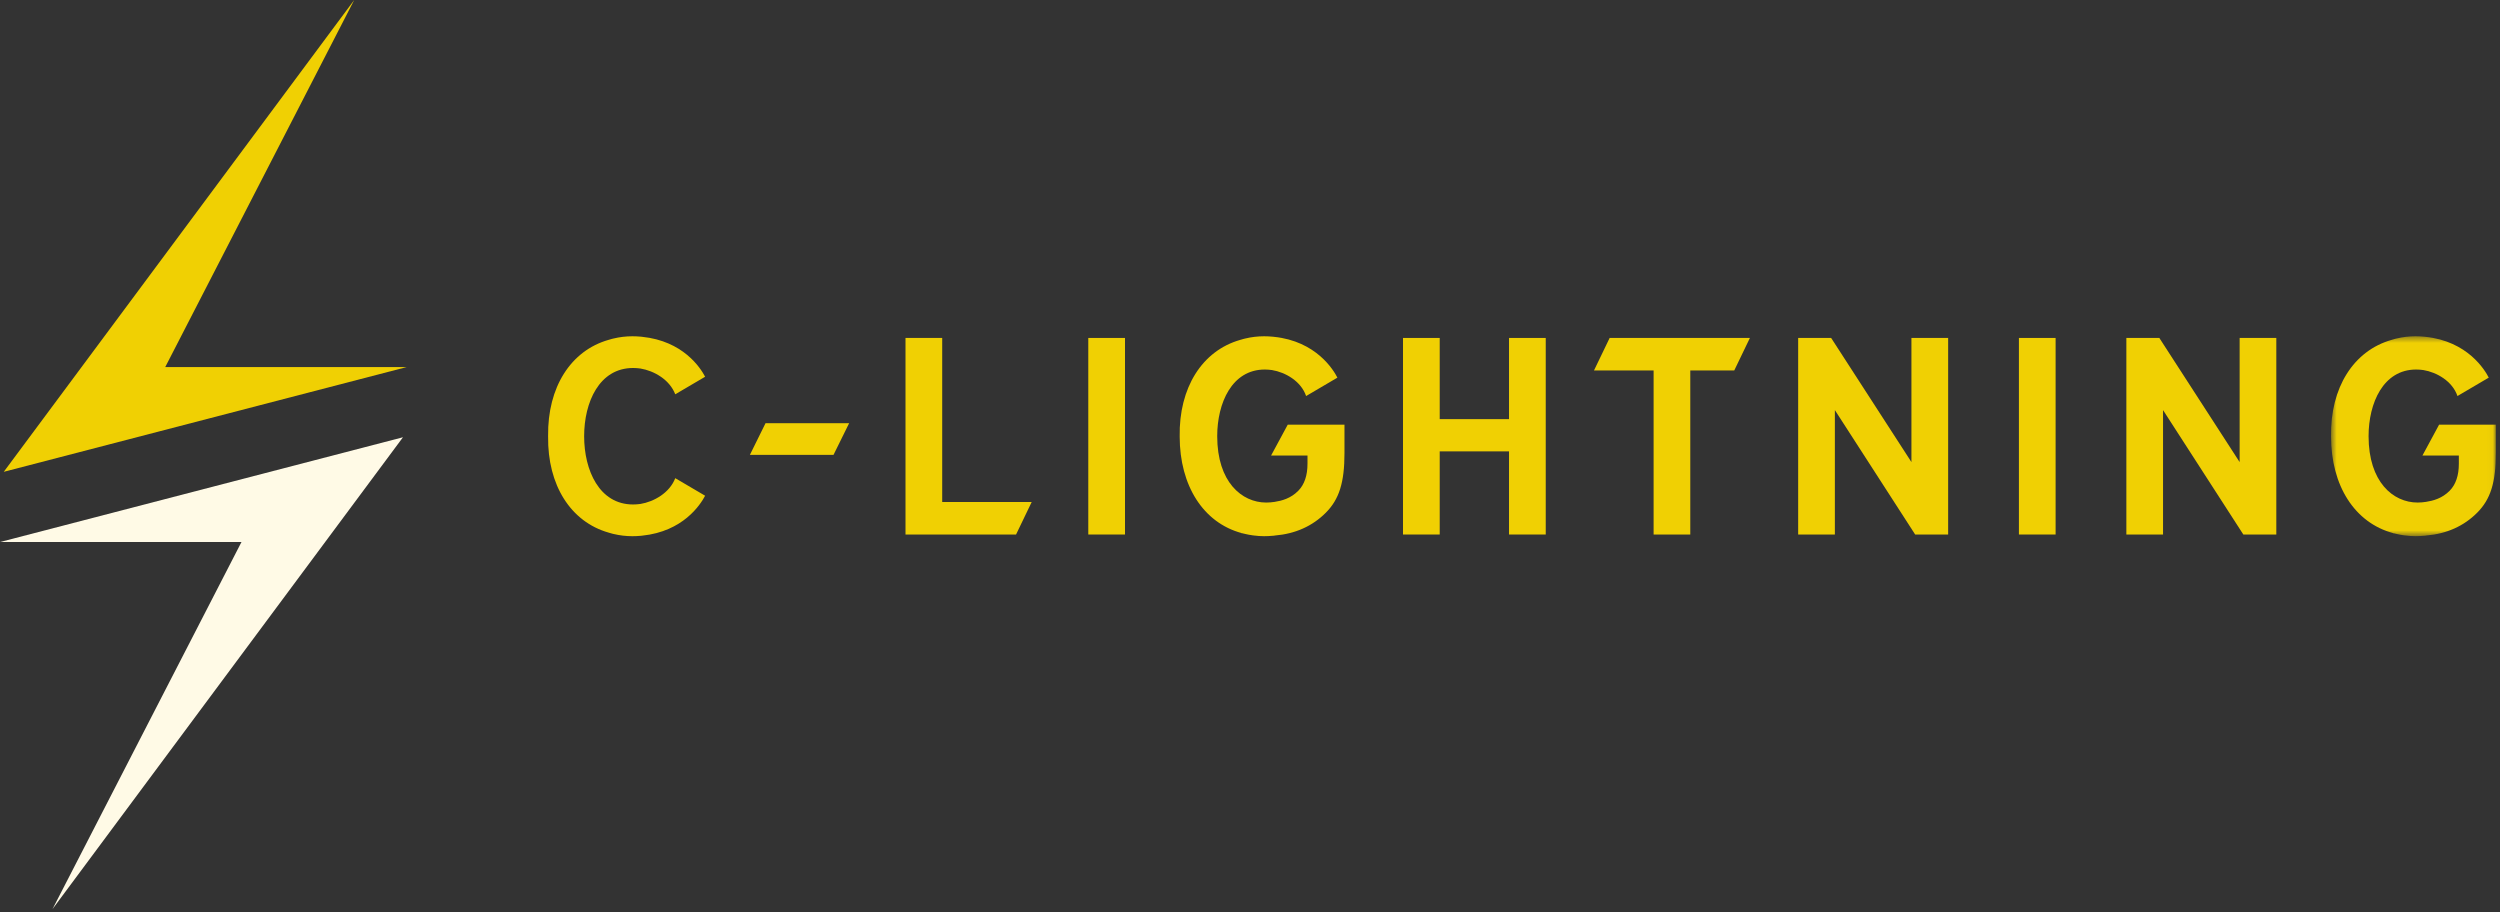 <?xml version="1.0" encoding="UTF-8"?>
<svg width="400px" height="146px" viewBox="0 0 400 146" version="1.1" xmlns="http://www.w3.org/2000/svg" xmlns:xlink="http://www.w3.org/1999/xlink">
    <rect x="0" y="0" width="400" height="146" fill="#333333" stroke="none"/>
    <title>brand/logo-products/c-lightning</title>
    <defs>
        <polygon id="path-1" points="0.6 1.439 26.97 1.439 26.97 33.424 0.6 33.424"></polygon>
    </defs>
    <g id="Unified-Headers" stroke="none" stroke-width="1" fill="none" fill-rule="evenodd">
        <g id="Assets" transform="translate(-790, -848)">
            <g id="brand/products/logos/c-lightning" transform="translate(790, 848)">
                <g id="Group-19">
                    <polygon id="Fill-1" fill="#F0D003" points="0.6 75.491 65.075 58.728 26.435 58.735 56.674 0.001"></polygon>
                    <polygon id="Fill-2" fill="#FFFAE6" points="0 86.725 38.639 86.719 8.399 145.455 64.476 69.961"></polygon>
                    <polygon id="Fill-3" fill="#F0D003" points="122.486 67.709 119.984 72.776 133.363 72.776 135.863 67.709"></polygon>
                    <polygon id="Fill-4" fill="#F0D003" points="150.752 80.32 150.752 54.071 144.881 54.071 144.881 85.523 162.569 85.523 165.072 80.32"></polygon>
                    <polygon id="Fill-5" fill="#F0D003" points="174.127 85.523 180 85.523 180 54.071 174.127 54.071"></polygon>
                    <polygon id="Fill-6" fill="#F0D003" points="241.444 54.072 241.444 67.062 230.354 67.062 230.354 54.072 224.481 54.072 224.481 85.523 230.354 85.523 230.354 72.22 241.444 72.22 241.444 85.523 247.317 85.523 247.317 54.072"></polygon>
                    <polygon id="Fill-7" fill="#F0D003" points="279.985 54.072 257.543 54.072 255.038 59.273 264.577 59.273 264.577 85.523 270.446 85.523 270.446 59.273 277.48 59.273"></polygon>
                    <polygon id="Fill-8" fill="#F0D003" points="311.703 85.523 311.703 54.071 305.829 54.071 305.829 73.933 305.524 73.459 292.983 54.071 287.706 54.071 287.706 85.523 293.579 85.523 293.579 65.614 306.426 85.523"></polygon>
                    <polygon id="Fill-9" fill="#F0D003" points="323.027 85.523 328.897 85.523 328.897 54.071 323.027 54.071"></polygon>
                    <polygon id="Fill-10" fill="#F0D003" points="364.21 85.523 364.21 54.071 358.341 54.071 358.341 73.933 358.034 73.459 345.493 54.071 340.217 54.071 340.217 85.523 346.086 85.523 346.086 65.614 358.934 85.523"></polygon>
                    <g id="Group-18" transform="translate(87.273, 52.364)">
                        <g id="Group-13" transform="translate(285.091, 0)">
                            <mask id="mask-2" fill="white">
                                <use xlink:href="#path-1"></use>
                            </mask>
                            <g id="Clip-12"></g>
                            <path d="M11.082,33.065 C11.475,33.16 11.879,33.235 12.286,33.291 L12.375,33.302 C13.021,33.387 13.571,33.424 14.106,33.424 C14.564,33.424 15.034,33.401 15.542,33.355 C15.562,33.353 15.581,33.352 15.598,33.352 C15.613,33.352 15.627,33.352 15.642,33.35 C15.67,33.347 15.694,33.342 15.719,33.337 C15.754,33.328 15.787,33.321 15.827,33.318 C19.094,33.048 21.837,31.823 23.978,29.676 C26.132,27.516 26.971,24.831 26.971,20.101 L26.971,15.584 L17.891,15.584 L15.225,20.524 L20.941,20.524 L21.051,20.524 L21.051,20.635 L21.051,21.836 C21.051,23.702 20.563,25.151 19.597,26.139 C18.366,27.398 16.916,27.76 15.787,27.936 C15.332,28.006 14.881,28.043 14.446,28.043 C10.545,28.043 6.608,24.761 6.608,17.429 C6.608,12.118 8.96,6.76 14.215,6.76 C14.587,6.76 14.977,6.787 15.367,6.843 C17.518,7.196 20.017,8.616 20.83,11.001 L25.837,8.057 C25.251,6.895 22.489,2.223 15.683,1.526 L15.584,1.516 L15.584,1.512 L15.565,1.512 C15.041,1.462 14.566,1.439 14.106,1.439 C13.088,1.439 12.071,1.56 11.082,1.798 L10.939,1.832 L10.874,1.848 C10.682,1.899 10.487,1.952 10.298,2.014 C4.183,3.755 0.47,9.679 0.603,17.474 C0.603,25.368 4.406,31.289 10.528,32.931 L10.537,32.991 C10.544,32.992 10.55,32.995 10.557,32.998 L10.57,32.944 C10.74,32.988 10.912,33.027 11.082,33.065" id="Fill-11" fill="#F0D003" mask="url(#mask-2)"></path>
                        </g>
                        <path d="M111.956,33.067 C112.348,33.161 112.752,33.237 113.161,33.292 L113.248,33.304 C113.895,33.388 114.444,33.426 114.979,33.426 C115.437,33.426 115.907,33.403 116.416,33.356 C116.436,33.355 116.454,33.353 116.473,33.353 C116.487,33.353 116.502,33.353 116.516,33.352 C116.544,33.349 116.569,33.343 116.593,33.339 C116.627,33.33 116.662,33.323 116.7,33.32 C119.967,33.049 122.71,31.824 124.851,29.678 C127.005,27.518 127.844,24.832 127.844,20.102 L127.844,15.586 L118.764,15.586 L116.097,20.526 L121.815,20.526 L121.926,20.526 L121.926,20.636 L121.926,21.838 C121.926,23.704 121.436,25.152 120.47,26.14 C119.241,27.4 117.789,27.762 116.662,27.938 C116.205,28.008 115.754,28.044 115.321,28.044 C111.418,28.044 107.481,24.763 107.481,17.43 C107.481,12.12 109.834,6.761 115.089,6.761 C115.462,6.761 115.85,6.789 116.241,6.844 C118.393,7.198 120.89,8.617 121.705,11.003 L126.71,8.059 C126.124,6.896 123.361,2.224 116.556,1.528 L116.457,1.518 L116.457,1.515 L116.439,1.513 C115.914,1.464 115.439,1.44 114.979,1.44 C113.962,1.44 112.944,1.561 111.956,1.8 L111.814,1.833 L111.747,1.849 C111.555,1.9 111.361,1.954 111.171,2.015 C105.056,3.756 101.344,9.68 101.476,17.475 C101.476,25.369 105.28,31.292 111.402,32.933 L111.409,32.992 C111.417,32.995 111.423,32.998 111.43,33 L111.431,33 L111.444,32.946 C111.615,32.99 111.785,33.029 111.956,33.067" id="Fill-14" fill="#F0D003"></path>
                        <path d="M15.198,28.268 C14.796,28.323 14.398,28.352 14.014,28.352 C8.609,28.352 6.19,22.871 6.19,17.439 L6.19,17.433 L6.19,17.427 C6.19,11.996 8.609,6.515 14.014,6.515 C14.398,6.515 14.796,6.543 15.198,6.599 C17.345,6.953 19.865,8.361 20.767,10.724 L25.547,7.914 C24.769,6.432 21.992,2.195 15.479,1.527 L15.247,1.501 C14.753,1.459 14.319,1.44 13.903,1.44 C12.887,1.44 11.871,1.561 10.887,1.798 L10.676,1.847 C10.488,1.898 10.295,1.952 10.104,2.012 C4.027,3.743 0.329,9.62 0.425,17.363 C0.425,17.375 0.424,17.385 0.424,17.395 C0.424,17.408 0.425,17.42 0.425,17.433 C0.425,17.446 0.424,17.459 0.424,17.472 C0.424,17.482 0.425,17.491 0.425,17.503 C0.329,25.245 4.027,31.123 10.104,32.854 C10.295,32.913 10.488,32.969 10.676,33.018 L10.887,33.069 C11.871,33.306 12.887,33.427 13.903,33.427 C14.319,33.427 14.753,33.408 15.247,33.366 L15.479,33.34 C21.992,32.672 24.769,28.433 25.547,26.953 L20.767,24.143 C19.865,26.506 17.345,27.914 15.198,28.268" id="Fill-16" fill="#F0D003"></path>
                    </g>
                </g>
            </g>
        </g>
    </g>
</svg>